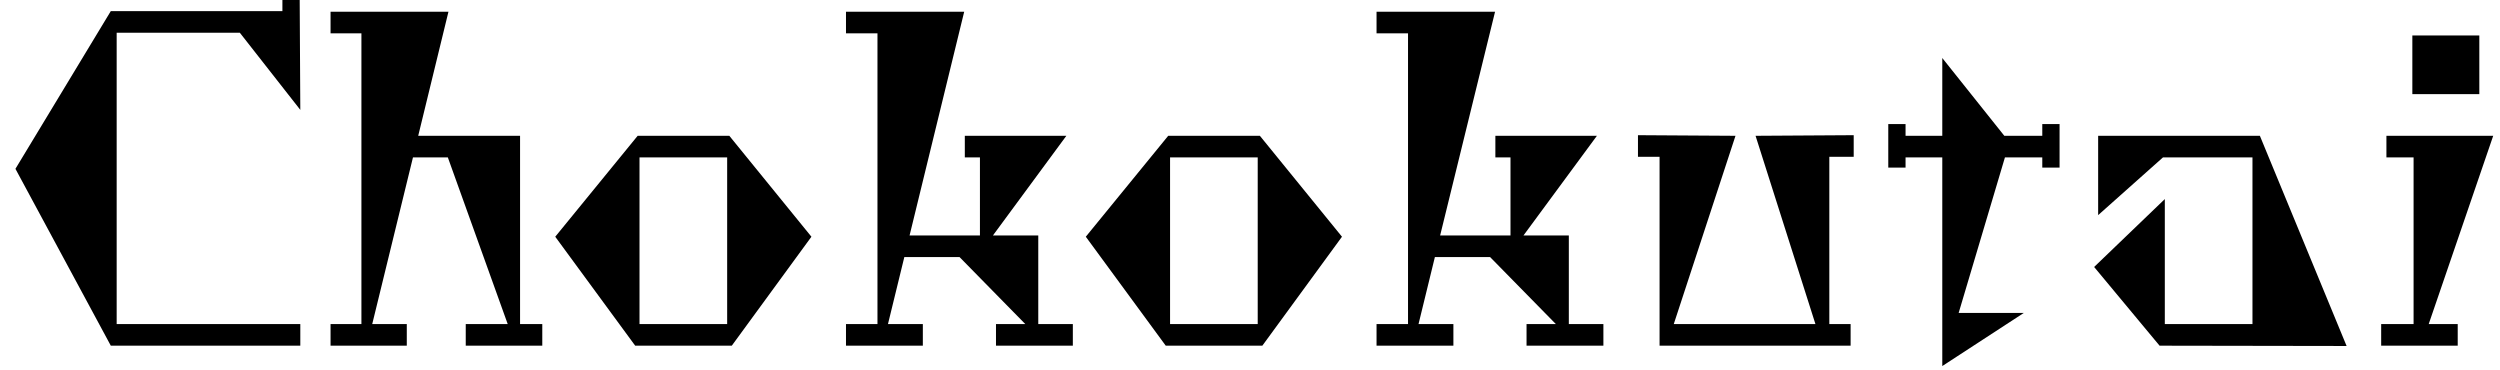 <svg width="81" height="12" viewBox="0 0 81 12" fill="none" xmlns="http://www.w3.org/2000/svg">
<path d="M9.73 3.56L7.77 1.06H3.78V10.5H9.73V11.2H3.59L0.5 5.47L3.59 0.36H9.15V0H9.71L9.73 3.56ZM16.85 10.5H17.57V11.2H15.09V10.5H16.45L14.51 5.1H13.38L12.06 10.5H13.18V11.2H10.71V10.5H11.71V1.08H10.71V0.38H14.53L13.55 4.4H16.85V10.5ZM23.63 4.4L26.29 7.67L23.71 11.2H20.58L17.99 7.67L20.66 4.4H23.63ZM20.72 5.1V10.5H23.56V5.1H20.72ZM33.64 7.63V10.5H34.76V11.2H32.27V10.5H33.22L31.09 8.33H29.3L28.77 10.5H29.9V11.2H27.41V10.5H28.43V1.08H27.41V0.38H31.24L29.47 7.63H31.75V5.1H31.26V4.4H34.55L32.17 7.63H33.64ZM40.82 4.4L43.48 7.67L40.9 11.2H37.77L35.18 7.67L37.85 4.4H40.82ZM37.91 5.1V10.5H40.75V5.1H37.91ZM50.83 7.63V10.5H51.95V11.2H49.46V10.5H50.41L48.28 8.33H46.49L45.96 10.5H47.09V11.2H44.6V10.5H45.62V1.08H44.6V0.38H48.44L46.66 7.63H48.94V5.1H48.45V4.4H51.74L49.36 7.63H50.83ZM60.06 4.38V5.08H59.27V10.5H59.96V11.2H53.77V5.08H53.07V4.38L56.23 4.4L54.23 10.5H58.82L56.88 4.4L60.06 4.38ZM66.17 4.4V4.02H66.73V5.43H66.17V5.1H64.96L63.46 10.14H65.57L62.93 11.86V5.1H61.74V5.43H61.18V4.02H61.74V4.4H62.93V1.88L64.94 4.4H66.17ZM73.22 4.4L76.03 11.21L69.97 11.2L67.85 8.65L70.14 6.45V10.5H72.98V5.1H70.08L67.98 6.97V4.4H73.22ZM78.16 3.05V1.15H80.33V3.05H78.16ZM77.15 11.2V10.5H78.2V5.1H77.32V4.4H80.78L78.69 10.5H79.63V11.2H77.15Z" fill="black"/>
</svg>

